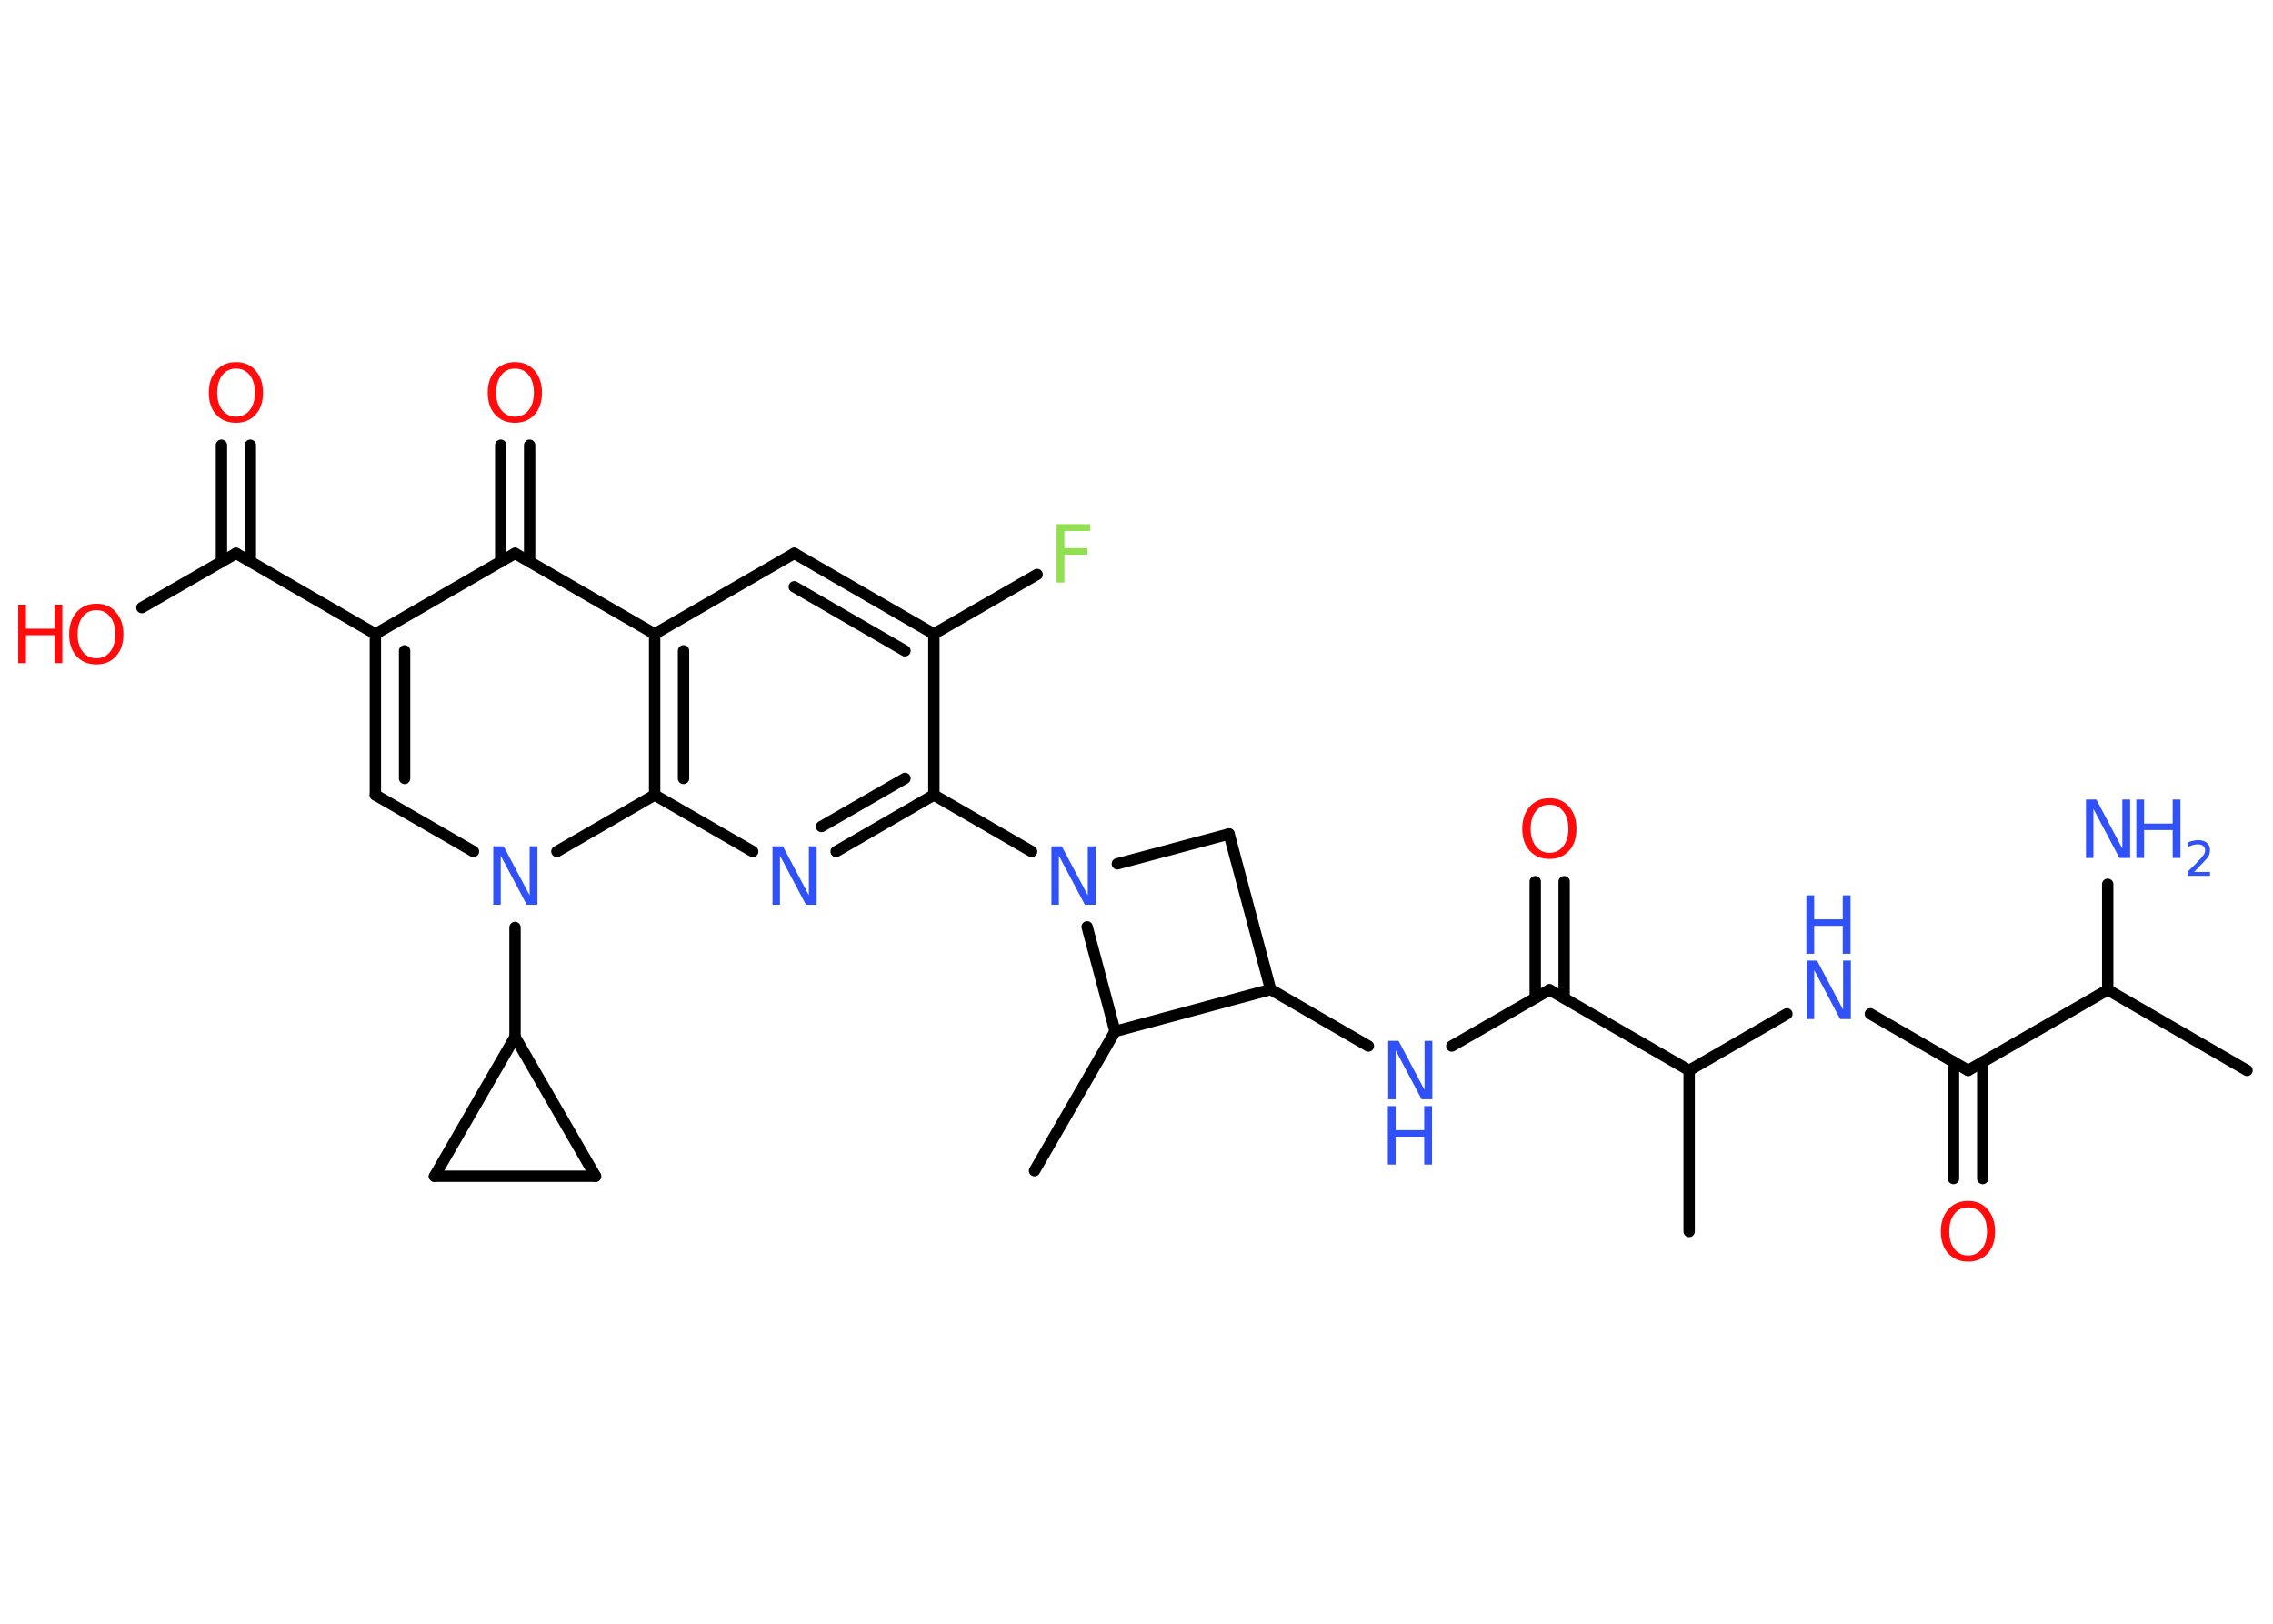 <?xml version='1.0' encoding='UTF-8'?>
<!DOCTYPE svg PUBLIC "-//W3C//DTD SVG 1.1//EN" "http://www.w3.org/Graphics/SVG/1.1/DTD/svg11.dtd">
<svg version='1.2' xmlns='http://www.w3.org/2000/svg' xmlns:xlink='http://www.w3.org/1999/xlink' width='70.0mm' height='50.0mm' viewBox='0 0 70.0 50.0'>
  <desc>Generated by the Chemistry Development Kit (http://github.com/cdk)</desc>
  <g stroke-linecap='round' stroke-linejoin='round' stroke='#000000' stroke-width='.35' fill='#3050F8'>
    <rect x='.0' y='.0' width='70.0' height='50.0' fill='#FFFFFF' stroke='none'/>
    <g id='mol1' class='mol'>
      <line id='mol1bnd1' class='bond' x1='69.2' y1='32.96' x2='64.91' y2='30.48'/>
      <line id='mol1bnd2' class='bond' x1='64.91' y1='30.48' x2='64.91' y2='27.23'/>
      <line id='mol1bnd3' class='bond' x1='64.91' y1='30.48' x2='60.61' y2='32.96'/>
      <g id='mol1bnd4' class='bond'>
        <line x1='61.06' y1='32.7' x2='61.06' y2='36.29'/>
        <line x1='60.16' y1='32.7' x2='60.16' y2='36.29'/>
      </g>
      <line id='mol1bnd5' class='bond' x1='60.61' y1='32.96' x2='57.6' y2='31.22'/>
      <line id='mol1bnd6' class='bond' x1='55.03' y1='31.22' x2='52.02' y2='32.96'/>
      <line id='mol1bnd7' class='bond' x1='52.02' y1='32.96' x2='52.02' y2='37.92'/>
      <line id='mol1bnd8' class='bond' x1='52.02' y1='32.96' x2='47.72' y2='30.48'/>
      <g id='mol1bnd9' class='bond'>
        <line x1='47.28' y1='30.73' x2='47.28' y2='27.15'/>
        <line x1='48.17' y1='30.73' x2='48.17' y2='27.15'/>
      </g>
      <line id='mol1bnd10' class='bond' x1='47.72' y1='30.48' x2='44.71' y2='32.21'/>
      <line id='mol1bnd11' class='bond' x1='42.14' y1='32.21' x2='39.13' y2='30.47'/>
      <line id='mol1bnd12' class='bond' x1='39.13' y1='30.47' x2='37.85' y2='25.68'/>
      <line id='mol1bnd13' class='bond' x1='37.85' y1='25.68' x2='34.41' y2='26.6'/>
      <line id='mol1bnd14' class='bond' x1='31.77' y1='26.22' x2='28.76' y2='24.48'/>
      <g id='mol1bnd15' class='bond'>
        <line x1='25.75' y1='26.22' x2='28.76' y2='24.48'/>
        <line x1='25.3' y1='25.45' x2='27.87' y2='23.97'/>
      </g>
      <line id='mol1bnd16' class='bond' x1='23.18' y1='26.22' x2='20.16' y2='24.48'/>
      <g id='mol1bnd17' class='bond'>
        <line x1='20.16' y1='19.52' x2='20.16' y2='24.48'/>
        <line x1='21.05' y1='20.04' x2='21.05' y2='23.97'/>
      </g>
      <line id='mol1bnd18' class='bond' x1='20.16' y1='19.52' x2='24.46' y2='17.04'/>
      <g id='mol1bnd19' class='bond'>
        <line x1='28.76' y1='19.52' x2='24.46' y2='17.04'/>
        <line x1='27.87' y1='20.04' x2='24.46' y2='18.07'/>
      </g>
      <line id='mol1bnd20' class='bond' x1='28.76' y1='24.48' x2='28.76' y2='19.52'/>
      <line id='mol1bnd21' class='bond' x1='28.76' y1='19.52' x2='31.94' y2='17.69'/>
      <line id='mol1bnd22' class='bond' x1='20.16' y1='19.52' x2='15.86' y2='17.04'/>
      <g id='mol1bnd23' class='bond'>
        <line x1='15.42' y1='17.3' x2='15.42' y2='13.71'/>
        <line x1='16.31' y1='17.3' x2='16.31' y2='13.71'/>
      </g>
      <line id='mol1bnd24' class='bond' x1='15.86' y1='17.04' x2='11.56' y2='19.52'/>
      <line id='mol1bnd25' class='bond' x1='11.56' y1='19.52' x2='7.27' y2='17.04'/>
      <g id='mol1bnd26' class='bond'>
        <line x1='6.82' y1='17.3' x2='6.82' y2='13.71'/>
        <line x1='7.71' y1='17.3' x2='7.71' y2='13.71'/>
      </g>
      <line id='mol1bnd27' class='bond' x1='7.27' y1='17.04' x2='4.37' y2='18.71'/>
      <g id='mol1bnd28' class='bond'>
        <line x1='11.56' y1='19.52' x2='11.56' y2='24.48'/>
        <line x1='12.46' y1='20.04' x2='12.46' y2='23.97'/>
      </g>
      <line id='mol1bnd29' class='bond' x1='11.56' y1='24.48' x2='14.58' y2='26.22'/>
      <line id='mol1bnd30' class='bond' x1='20.16' y1='24.48' x2='17.15' y2='26.22'/>
      <line id='mol1bnd31' class='bond' x1='15.86' y1='28.56' x2='15.86' y2='31.93'/>
      <line id='mol1bnd32' class='bond' x1='15.86' y1='31.93' x2='18.34' y2='36.22'/>
      <line id='mol1bnd33' class='bond' x1='18.34' y1='36.22' x2='13.38' y2='36.22'/>
      <line id='mol1bnd34' class='bond' x1='15.86' y1='31.93' x2='13.38' y2='36.22'/>
      <line id='mol1bnd35' class='bond' x1='33.48' y1='28.54' x2='34.34' y2='31.76'/>
      <line id='mol1bnd36' class='bond' x1='39.13' y1='30.47' x2='34.34' y2='31.76'/>
      <line id='mol1bnd37' class='bond' x1='34.34' y1='31.76' x2='31.86' y2='36.05'/>
      <g id='mol1atm3' class='atom'>
        <path d='M64.23 24.62h.33l.8 1.51v-1.51h.24v1.8h-.33l-.8 -1.51v1.51h-.23v-1.8z' stroke='none'/>
        <path d='M65.79 24.62h.24v.74h.88v-.74h.24v1.8h-.24v-.86h-.88v.86h-.24v-1.8z' stroke='none'/>
        <path d='M67.55 26.85h.51v.12h-.69v-.12q.08 -.09 .23 -.23q.14 -.15 .18 -.19q.07 -.08 .1 -.13q.03 -.06 .03 -.11q.0 -.09 -.06 -.14q-.06 -.05 -.16 -.05q-.07 .0 -.15 .02q-.08 .02 -.16 .07v-.15q.09 -.04 .17 -.05q.08 -.02 .14 -.02q.17 .0 .27 .08q.1 .08 .1 .23q.0 .07 -.02 .13q-.02 .06 -.09 .14q-.02 .02 -.11 .12q-.1 .1 -.27 .28z' stroke='none'/>
      </g>
      <path id='mol1atm5' class='atom' d='M60.61 37.18q-.27 .0 -.42 .2q-.16 .2 -.16 .54q.0 .34 .16 .54q.16 .2 .42 .2q.26 .0 .42 -.2q.16 -.2 .16 -.54q.0 -.34 -.16 -.54q-.16 -.2 -.42 -.2zM60.61 36.98q.38 .0 .6 .26q.23 .26 .23 .68q.0 .43 -.23 .68q-.23 .25 -.6 .25q-.38 .0 -.61 -.25q-.23 -.25 -.23 -.68q.0 -.42 .23 -.68q.23 -.26 .61 -.26z' stroke='none' fill='#FF0D0D'/>
      <g id='mol1atm6' class='atom'>
        <path d='M55.63 29.58h.33l.8 1.51v-1.51h.24v1.8h-.33l-.8 -1.51v1.51h-.23v-1.8z' stroke='none'/>
        <path d='M55.63 27.57h.24v.74h.88v-.74h.24v1.8h-.24v-.86h-.88v.86h-.24v-1.8z' stroke='none'/>
      </g>
      <path id='mol1atm10' class='atom' d='M47.72 24.78q-.27 .0 -.42 .2q-.16 .2 -.16 .54q.0 .34 .16 .54q.16 .2 .42 .2q.26 .0 .42 -.2q.16 -.2 .16 -.54q.0 -.34 -.16 -.54q-.16 -.2 -.42 -.2zM47.72 24.58q.38 .0 .6 .26q.23 .26 .23 .68q.0 .43 -.23 .68q-.23 .25 -.6 .25q-.38 .0 -.61 -.25q-.23 -.25 -.23 -.68q.0 -.42 .23 -.68q.23 -.26 .61 -.26z' stroke='none' fill='#FF0D0D'/>
      <g id='mol1atm11' class='atom'>
        <path d='M42.74 32.05h.33l.8 1.51v-1.51h.24v1.8h-.33l-.8 -1.51v1.51h-.23v-1.8z' stroke='none'/>
        <path d='M42.74 34.06h.24v.74h.88v-.74h.24v1.8h-.24v-.86h-.88v.86h-.24v-1.8z' stroke='none'/>
      </g>
      <path id='mol1atm14' class='atom' d='M32.37 26.06h.33l.8 1.51v-1.51h.24v1.8h-.33l-.8 -1.51v1.51h-.23v-1.8z' stroke='none'/>
      <path id='mol1atm16' class='atom' d='M23.78 26.06h.33l.8 1.51v-1.51h.24v1.8h-.33l-.8 -1.51v1.51h-.23v-1.8z' stroke='none'/>
      <path id='mol1atm21' class='atom' d='M32.54 16.14h1.03v.21h-.79v.53h.71v.2h-.71v.86h-.24v-1.8z' stroke='none' fill='#90E050'/>
      <path id='mol1atm23' class='atom' d='M15.86 11.35q-.27 .0 -.42 .2q-.16 .2 -.16 .54q.0 .34 .16 .54q.16 .2 .42 .2q.26 .0 .42 -.2q.16 -.2 .16 -.54q.0 -.34 -.16 -.54q-.16 -.2 -.42 -.2zM15.86 11.15q.38 .0 .6 .26q.23 .26 .23 .68q.0 .43 -.23 .68q-.23 .25 -.6 .25q-.38 .0 -.61 -.25q-.23 -.25 -.23 -.68q.0 -.42 .23 -.68q.23 -.26 .61 -.26z' stroke='none' fill='#FF0D0D'/>
      <path id='mol1atm26' class='atom' d='M7.27 11.35q-.27 .0 -.42 .2q-.16 .2 -.16 .54q.0 .34 .16 .54q.16 .2 .42 .2q.26 .0 .42 -.2q.16 -.2 .16 -.54q.0 -.34 -.16 -.54q-.16 -.2 -.42 -.2zM7.27 11.15q.38 .0 .6 .26q.23 .26 .23 .68q.0 .43 -.23 .68q-.23 .25 -.6 .25q-.38 .0 -.61 -.25q-.23 -.25 -.23 -.68q.0 -.42 .23 -.68q.23 -.26 .61 -.26z' stroke='none' fill='#FF0D0D'/>
      <g id='mol1atm27' class='atom'>
        <path d='M2.97 18.79q-.27 .0 -.42 .2q-.16 .2 -.16 .54q.0 .34 .16 .54q.16 .2 .42 .2q.26 .0 .42 -.2q.16 -.2 .16 -.54q.0 -.34 -.16 -.54q-.16 -.2 -.42 -.2zM2.97 18.59q.38 .0 .6 .26q.23 .26 .23 .68q.0 .43 -.23 .68q-.23 .25 -.6 .25q-.38 .0 -.61 -.25q-.23 -.25 -.23 -.68q.0 -.42 .23 -.68q.23 -.26 .61 -.26z' stroke='none' fill='#FF0D0D'/>
        <path d='M.56 18.62h.24v.74h.88v-.74h.24v1.8h-.24v-.86h-.88v.86h-.24v-1.8z' stroke='none' fill='#FF0D0D'/>
      </g>
      <path id='mol1atm29' class='atom' d='M15.18 26.06h.33l.8 1.51v-1.51h.24v1.8h-.33l-.8 -1.51v1.51h-.23v-1.8z' stroke='none'/>
    </g>
  </g>
</svg>
